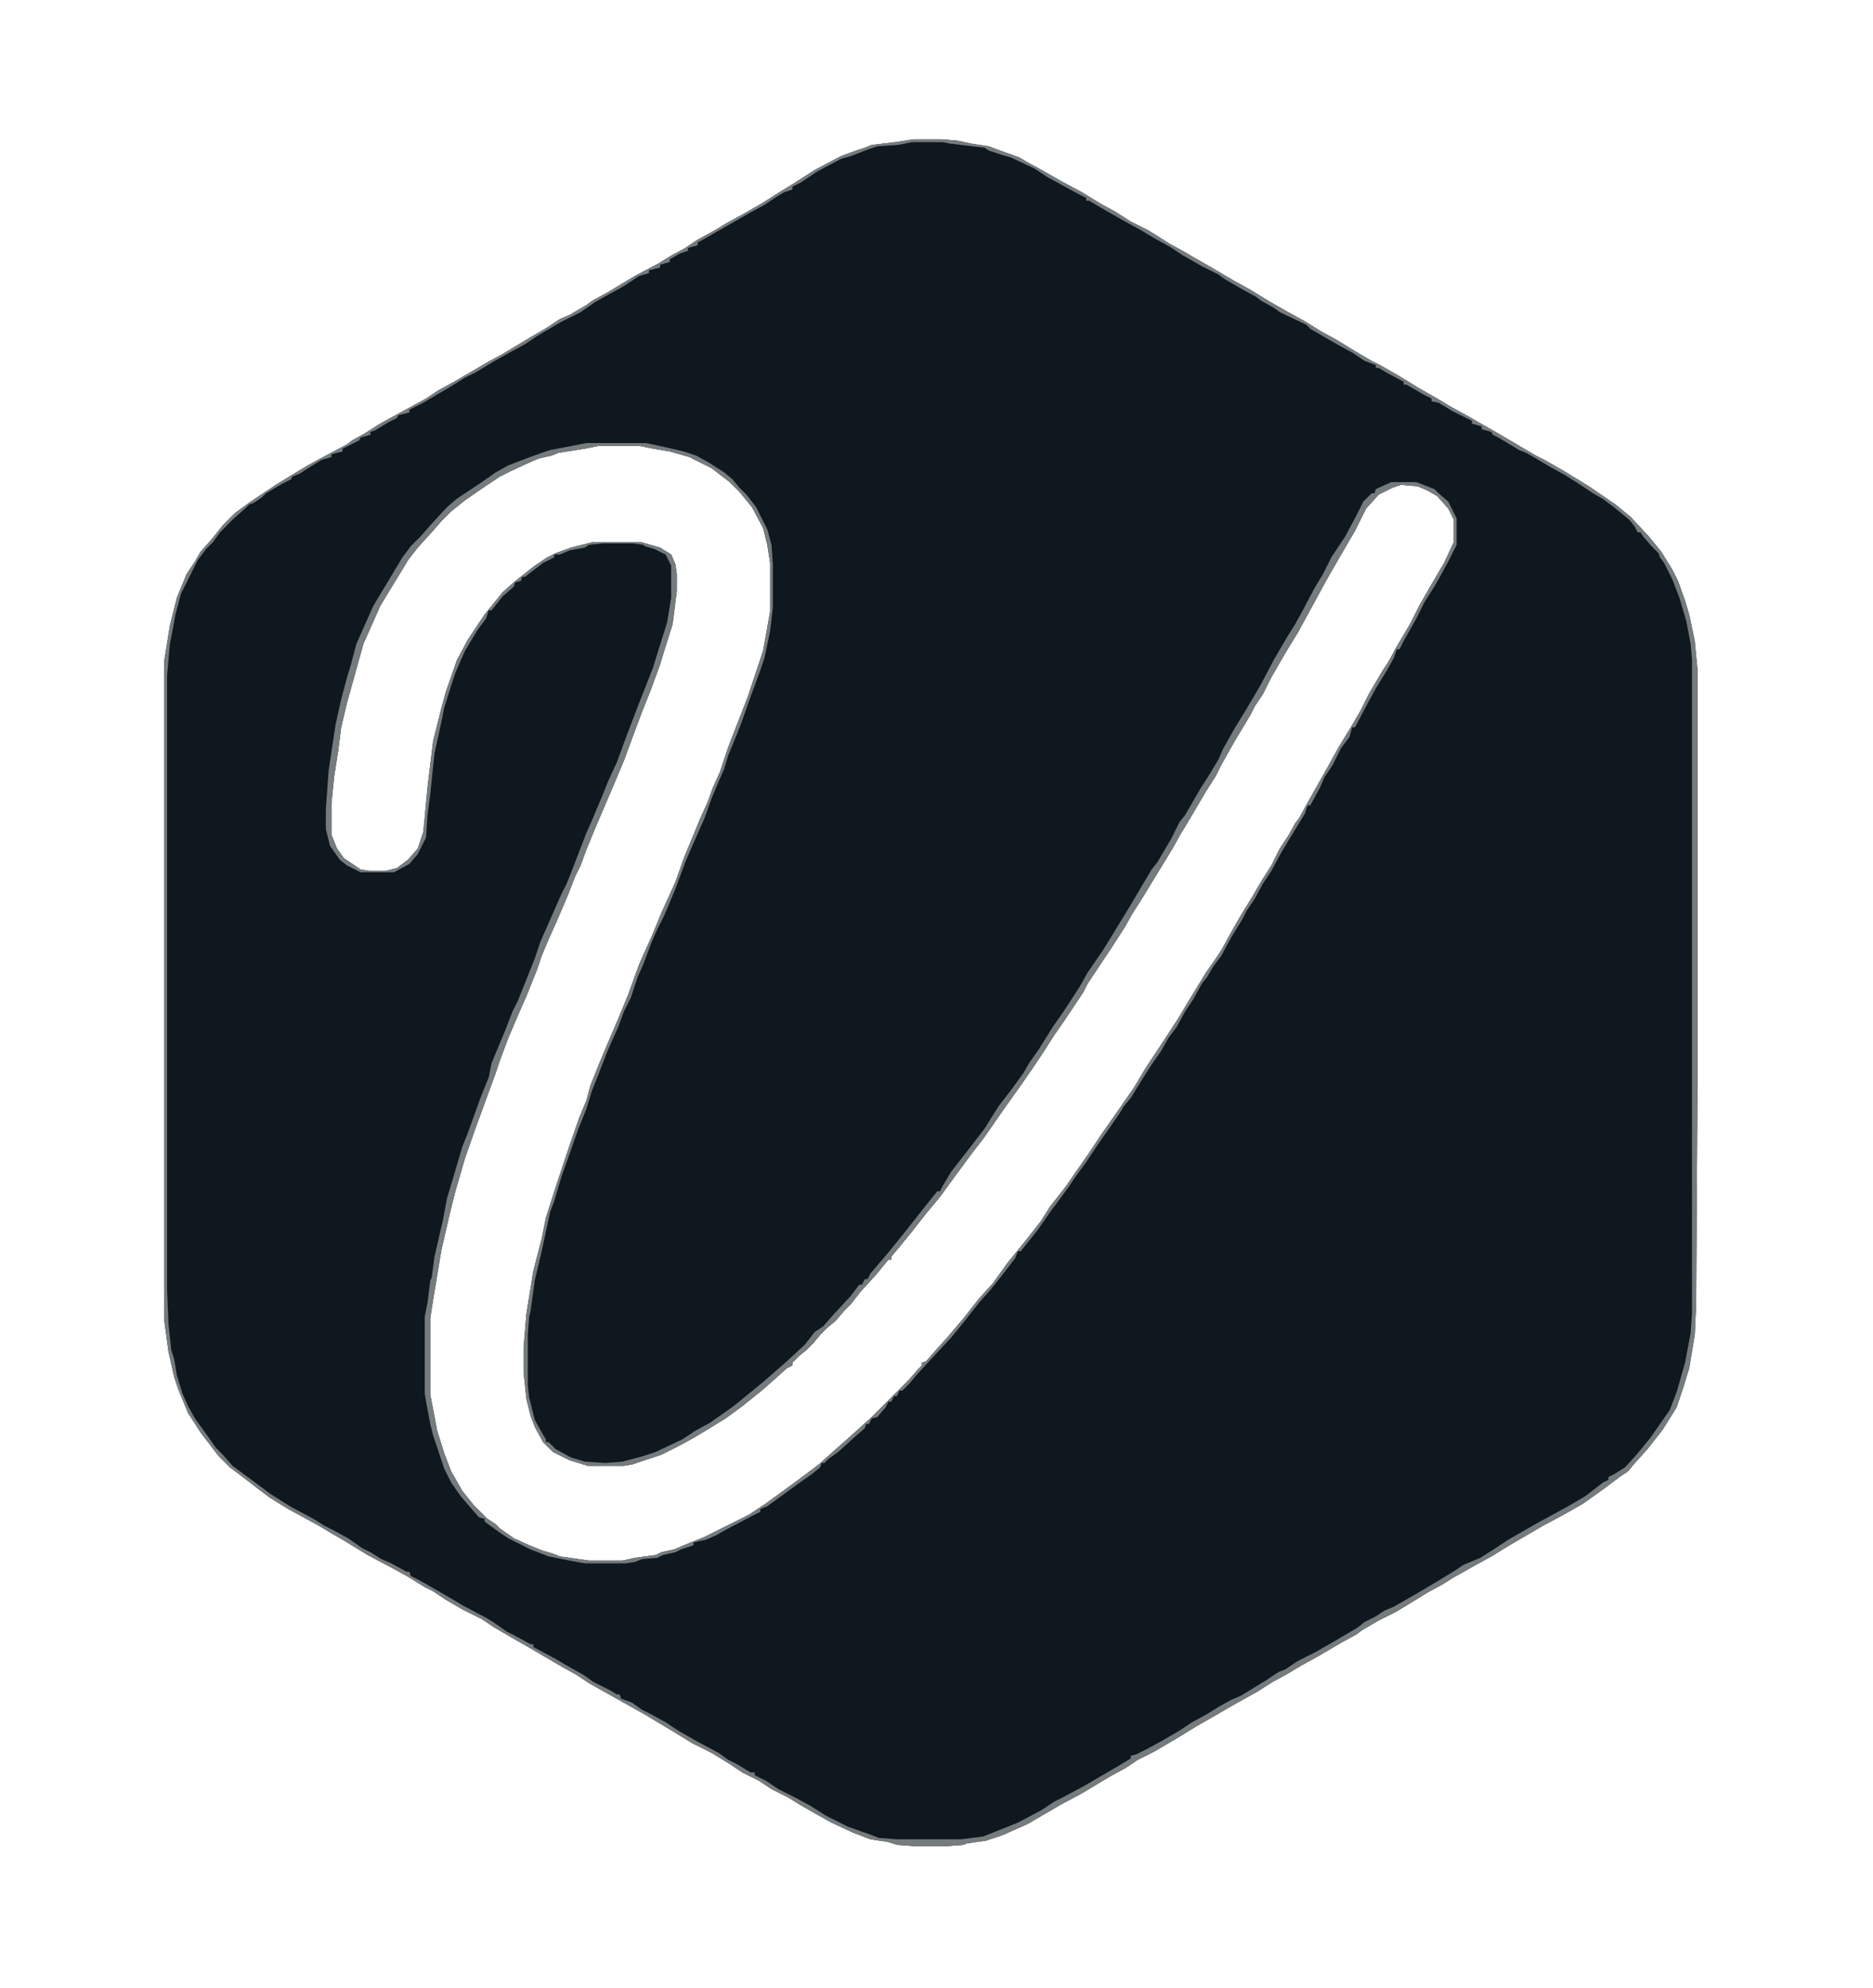 <?xml version="1.0" encoding="UTF-8"?>
<svg version="1.1" viewBox="0 0 1345 1427" width="1345" height="1427" xmlns="http://www.w3.org/2000/svg">
<path transform="translate(656,100)" d="m0 0h20l12 1 9 2 13 2 8 3 14 5 5 3 11 6 14 8 15 8 13 8 11 6 11 7 12 6 5 3 11 7 11 6 5 3 14 8 17 10 11 6 13 8 14 8 11 6 13 8 11 6 13 8 12 7 6 3 14 8 13 8 14 8 10 6 11 6 21 12 29 17 6 3 14 8 18 11 19 13 11 9 13 14 9 11 8 13 4 8 5 14 3 10 4 19 2 21v289l-1 166-1 22-4 24-4 13-5 15-10 16-11 14-9 10-5 6-6 4-12 9-14 10-14 8-15 8-24 14-13 8-11 6-16 9-8 5-11 6-13 8-10 6-12 6-12 7-4 3-11 6-17 10-11 6-10 6-11 6-11 7-18 10-12 7-14 8-13 8-17 10-12 6-9 6-11 6-20 12-15 8-24 14-18 8-12 4-14 2-2 1-13 1h-21l-14-1-6-2-13-2-13-5-15-7-9-5-14-8-8-5-12-6-9-6-12-6-9-6-13-8-14-7-13-8-20-12-41-23-9-6-9-5-7-4-17-10-14-8-12-7-9-6-14-7-12-7-9-6-6-3-13-8-11-6-17-9-18-11-7-4-10-6-22-12-13-8-8-6-13-10-8-6-8-8-13-17-9-14-7-17-3-9-4-18-3-22v-474l4-25 5-20 7-17 6-9 4-7 8-9 8-10 9-9 11-8 18-12 13-8 10-6 11-6 17-9 4-3 9-5 11-7 33-18 9-6 11-6 24-14 11-6 20-12 12-7 9-6 7-3 12-7 4-3 11-6 20-12 17-9 8-5 11-6 9-6 11-6 10-6 11-6 14-8 11-7 13-8 14-9 19-10 11-4 6-2 5-2 17-2zm-226 220-10 2-19 3-5 2-9 2-7 3-13 6-8 4-12 8-13 9-10 8-7 7-7 8-10 11-7 9-6 10-8 13-6 10-12 27-12 43-4 17-2 16-3 19-2 20v22l4 10 5 7 12 8 6 1h12l8-2 8-6 7-8 4-12 3-32 4-33 6-24 3-11 8-23 8-15 12-18 13-16 9-8 14-11 9-6 6-3 11-4 16-4h34l14 4 8 5 3 7 1 7v12l-3 24-6 19-3 10-7 19-6 15-6 16-7 19-8 19-12 28-7 17-4 11-4 8-5 13-9 21-5 11-5 12-3 9-8 20-4 9-9 21-6 16-3 9-15 41-7 20-7 24-4 16-6 26-6 36-2 13v55l5 26 5 16 5 13 8 14 8 10 10 10 6 4 3 3 10 7 11 5 10 4 7 2 5 2 21 3h24l9-2 15-2 4-2 9-2 12-5 10-4 32-16 12-8 22-16 16-12 10-9 8-7 20-18 26-26 7-8 3-3v-2l3-1 7-8 9-10 11-13 11-14 10-11 10-14 13-16 11-14 7-11 11-14 9-13 7-10 10-15 14-20 9-13 9-15 8-12 15-23 9-15 11-18 7-10 4-6 6-11 8-14 8-13 7-12 7-11 6-12 6-9 5-9 3-4 6-11 13-23 10-18 8-13 7-12 6-12 10-17 4-6 6-11 10-17 6-12 8-14 10-17 7-15v-16l-4-8-8-9-7-4-7-3-12-1-6 2-10 5-9 10-8 16-7 12-11 19-5 9-18 33-8 13-11 19-6 12-6 9-3 6-12 20-9 16-4 8-7 11-10 17-9 15-5 9-22 36-7 11-5 9-11 17-16 24-3 6-14 21-7 10-7 11-8 12-9 13-10 14-7 10-9 13-10 13-14 19-8 11-10 12-11 14-9 11-5 6v2h-2l-9 11-11 12-7 9-5 5-6 7-6 5-5 5-5 6-5 5-5 4-5 5v2l-4 2-10 9-8 7-15 12-11 8-13 8-10 6-11 6-12 6-21 7-6 1h-26l-13-4-12-6-7-7-6-11-3-8-3-12-2-19v-18l2-24 5-31 6-23 3-15 8-25 8-24 8-23 5-12 3-11 6-15 8-19 6-14 7-17 8-22 4-9 5-11 7-17 10-22 6-17 5-12 7-17 5-11 4-11 5-11 6-18 14-36 11-33 5-28v-35l-2-13-3-12-8-15-9-11-7-7-13-10-16-8-14-4-12-2-10-2z" fill="#0F171F"/>
<path transform="translate(421,318)" d="m0 0h43l14 3 13 3 9 3 9 5 11 7 6 5 5 6 5 5 7 9 8 16 3 11 1 14v31l-2 17-4 19-3 9-7 19-6 17-3 8-7 17-3 10-4 9-5 12-5 14-4 9-7 16-3 7-7 19-8 19-5 10-4 9-6 16-4 9-5 15-5 10-4 11-5 11-3 7-7 18-4 10-4 13-6 15-7 20-5 14-5 17-3 8-6 28-5 21-3 22-1 4-1 13v36l1 9 4 16 5 9 3 5v2h2l5 5 11 6 10 3 15 1 12-1 15-4 9-3 19-9 9-6 11-6 17-12 22-18 16-14 13-12 7-9 6-4 7-8 13-14 6-8h2l2-4h2l2-4 12-14 13-16 11-14 12-15h2l2-4 6-10 14-18 10-13 10-16 10-13 8-11 4-7 7-10 10-16 7-10 4-6 9-14 5-9 11-16 8-13 11-18 16-27 4-5 10-17 6-12 4-5 11-19 7-11 6-10 3-7 9-16 8-13 10-17 10-19 10-17 5-8 5-9 9-17 6-10 6-12 10-15 8-15 5-10 6-6h2l1-3 11-5h18l13 5 3 3 7 6 6 12v19l-6 12-6 11-4 7-7 11-6 12-9 16-3 6h-2l-2 6-5 9-8 13-6 11-9 17h-2l-2 7-6 8-6 12-6 9-3 7-6 11-1 2h-2l-2 6-11 18-6 10-7 13-6 9-6 11-6 9-3 6-8 13-7 13-6 8-4 7-4 5-6 11-6 9-6 11-6 8-5 9-7 10-7 11-8 13-5 6-3 5-9 13-7 10-8 12-8 11-4 6-8 11-6 8-9 13-12 15h-2l-2 5-10 13-8 10-8 9-11 14-9 11-14 15-11 12-5 6-5 5h-2l-2 4h-2l-2 4h-2l-2 4-6 7-4 1-2 4h-2l-1 3-8 7-11 10-7 5-3 3h-2l-1 3-6 5-10 7-22 16-5 2v2l-6 3-19 10-7 4-7 3-9 2v2l-9 3-4 2-9 2-4 2-11 1-5 2-7 1h-29l-11-2-15-3-13-5-16-8-6-4-11-8v-2l-4-1-7-8-6-7-7-10-5-10-8-24-2-8-3-16-1-6v-55l2-10 2-16 1-2 2-15 6-26 3-16 6-20 5-17 4-10 9-25 6-15 2-10 10-24 5-13 4-8 12-30 4-12 4-9 11-25 4-8 4-10 10-26 4-9 8-19 4-10 6-13 7-19 8-21 11-28 4-13 6-19 3-18v-23l-4-8-8-4-7-2-1-1-8-1h-21l-10 1-3 2-11 2-7 3h-4v2l-8 4-13 10h-2l-1 3-4 1-1 3-8 7-8 10h-2l-2 6-6 8-9 15-4 9-3 7-3 9-5 16-2 10-5 23-3 29-2 15-1 16-6 12-6 7-11 6h-24l-10-5-5-4-7-10-3-12v-14l2-28 5-33 4-18 4-15 3-10 4-15 12-27 21-35 6-8 7-7 7-8 12-13 7-6 18-12 10-7 9-5 13-5 11-4 6-2zm9 2-10 2-19 3-5 2-9 2-7 3-13 6-8 4-12 8-13 9-10 8-7 7-7 8-10 11-7 9-6 10-8 13-6 10-12 27-12 43-4 17-2 16-3 19-2 20v22l4 10 5 7 12 8 6 1h12l8-2 8-6 7-8 4-12 3-32 4-33 6-24 3-11 8-23 8-15 12-18 13-16 9-8 14-11 9-6 6-3 11-4 16-4h34l14 4 8 5 3 7 1 7v12l-3 24-6 19-3 10-7 19-6 15-6 16-7 19-8 19-12 28-7 17-4 11-4 8-5 13-9 21-5 11-5 12-3 9-8 20-4 9-9 21-6 16-3 9-15 41-7 20-7 24-4 16-6 26-6 36-2 13v55l5 26 5 16 5 13 8 14 8 10 10 10 6 4 3 3 10 7 11 5 10 4 7 2 5 2 21 3h24l9-2 15-2 4-2 9-2 12-5 10-4 32-16 12-8 22-16 16-12 10-9 8-7 20-18 26-26 7-8 3-3v-2l3-1 7-8 9-10 11-13 11-14 10-11 10-14 13-16 11-14 7-11 11-14 9-13 7-10 10-15 14-20 9-13 9-15 8-12 15-23 9-15 11-18 7-10 4-6 6-11 8-14 8-13 7-12 7-11 6-12 6-9 5-9 3-4 6-11 13-23 10-18 8-13 7-12 6-12 10-17 4-6 6-11 10-17 6-12 8-14 10-17 7-15v-16l-4-8-8-9-7-4-7-3-12-1-6 2-10 5-9 10-8 16-7 12-11 19-5 9-18 33-8 13-11 19-6 12-6 9-3 6-12 20-9 16-4 8-7 11-10 17-9 15-5 9-22 36-7 11-5 9-11 17-16 24-3 6-14 21-7 10-7 11-8 12-9 13-10 14-7 10-9 13-10 13-14 19-8 11-10 12-11 14-9 11-5 6v2h-2l-9 11-11 12-7 9-5 5-6 7-6 5-5 5-5 6-5 5-5 4-5 5v2l-4 2-10 9-8 7-15 12-11 8-13 8-10 6-11 6-12 6-21 7-6 1h-26l-13-4-12-6-7-7-6-11-3-8-3-12-2-19v-18l2-24 5-31 6-23 3-15 8-25 8-24 8-23 5-12 3-11 6-15 8-19 6-14 7-17 8-22 4-9 5-11 7-17 10-22 6-17 5-12 7-17 5-11 4-11 5-11 6-18 14-36 11-33 5-28v-35l-2-13-3-12-8-15-9-11-7-7-13-10-16-8-14-4-12-2-10-2z" fill="#767B7E"/>
<path transform="translate(656,100)" d="m0 0h20l12 1 9 2 13 2 8 3 14 5 5 3 11 6 14 8 15 8 13 8 11 6 11 7 12 6 5 3 11 7 11 6 5 3 14 8 17 10 11 6 13 8 14 8 11 6 13 8 11 6 13 8 12 7 6 3 14 8 13 8 14 8 10 6 11 6 21 12 29 17 6 3 14 8 18 11 19 13 11 9 13 14 9 11 8 13 4 8 5 14 3 10 4 19 2 21v289l-1 166-1 22-4 24-4 13-5 15-10 16-11 14-9 10-5 6-6 4-12 9-14 10-14 8-15 8-24 14-13 8-11 6-16 9-8 5-11 6-13 8-10 6-12 6-12 7-4 3-11 6-17 10-11 6-10 6-11 6-11 7-18 10-12 7-14 8-13 8-17 10-12 6-9 6-11 6-20 12-15 8-24 14-18 8-12 4-14 2-2 1-13 1h-21l-14-1-6-2-13-2-13-5-15-7-9-5-14-8-8-5-12-6-9-6-12-6-9-6-13-8-14-7-13-8-20-12-41-23-9-6-9-5-7-4-17-10-14-8-12-7-9-6-14-7-12-7-9-6-6-3-13-8-11-6-17-9-18-11-7-4-10-6-22-12-13-8-8-6-13-10-8-6-8-8-13-17-9-14-7-17-3-9-4-18-3-22v-474l4-25 5-20 7-17 6-9 4-7 8-9 8-10 9-9 11-8 18-12 13-8 10-6 11-6 17-9 4-3 9-5 11-7 33-18 9-6 11-6 24-14 11-6 20-12 12-7 9-6 7-3 12-7 4-3 11-6 20-12 17-9 8-5 11-6 9-6 11-6 10-6 11-6 14-8 11-7 13-8 14-9 19-10 11-4 6-2 5-2 17-2zm-1 2-10 2-15 1-6 2-13 5-7 2-17 9-12 8-6 3v2l-6 2-5 3-9 6-11 6-35 20-2 1v2l-7 2v2l-6 2-5 3-2 1v2l-7 2v2l-8 2v2l-7 2-9 6-5 3-11 6-7 4-10 7-14 7-12 7-5 3-9 6-11 6-9 5-15 9-8 4-13 8-12 7-5 3-10 5v2l-8 2-1 2-6 3-10 6-3 1v2l-7 2-1 2-12 6v2l-8 2v2l-7 2-5 3-11 7-5 2-1 2-6 3-12 7-3 3-6 4-3 1-3 3-8 7-10 10-5 7-5 5-6 8-12 24-4 15-2 11-2 10-2 23v441l1 24 2 19 2 6 2 12 4 13 4 9 5 9 8 11 7 10 5 5 7 8 19 14 8 6 11 7 5 3 15 8 8 5 6 3 11 6 10 7 6 3 8 5 7 3 11 6h2l1 3 6 3 14 8 12 7 5 3 17 9 5 3 10 7 6 3 11 6h2v2l15 8 12 7 9 5 7 5 12 6 5 3h2l1 3 8 3 7 5 6 3 11 6 9 6 14 8 15 8 7 5 6 3 10 6h3v2l8 4 9 6 12 6 11 6 11 7 16 8 17 6 5 2 13 1h46l16-2 25-10 17-9 9-6 6-3 15-8 24-14 10-6v-2l4-1 8-4 11-6 12-7 9-6 11-6 8-5 9-5 7-3 18-11 9-6 5-2 9-6 12-6 14-8 17-10 5-4 8-4 6-4 7-3 14-8 17-10 13-8 6-4 12-5 11-7 9-6 21-12 22-12 12-7 13-10 4-2v-2l4-2 8-5 9-10 9-11 14-20 5-13 6-21 4-21 1-14v-470l-1-11-3-16-5-17-5-13-6-12-3-4-1-3-5-5-6-7-2-3h-2l-2-4-4-5-11-9-8-6-7-4-9-6-11-7-11-6-10-6-7-4-5-2-15-9-4-2-1-2-7-2v-2l-7-2v-2l-14-7-10-6-5-1v-2l-6-3-12-7h-2v-2l-13-7-5-3h-2v-2l-8-3-9-6-11-6-19-11-3-3-19-9-4-3-9-5-4-3-11-6-12-7-4-3-12-6-14-8-9-6-11-6-10-6-11-6-14-8-12-7h-2v-2l-6-3-22-12-9-6-17-8-7-2-9-3-3-2-25-3-5-1z" fill="#767B7E"/>
</svg>
